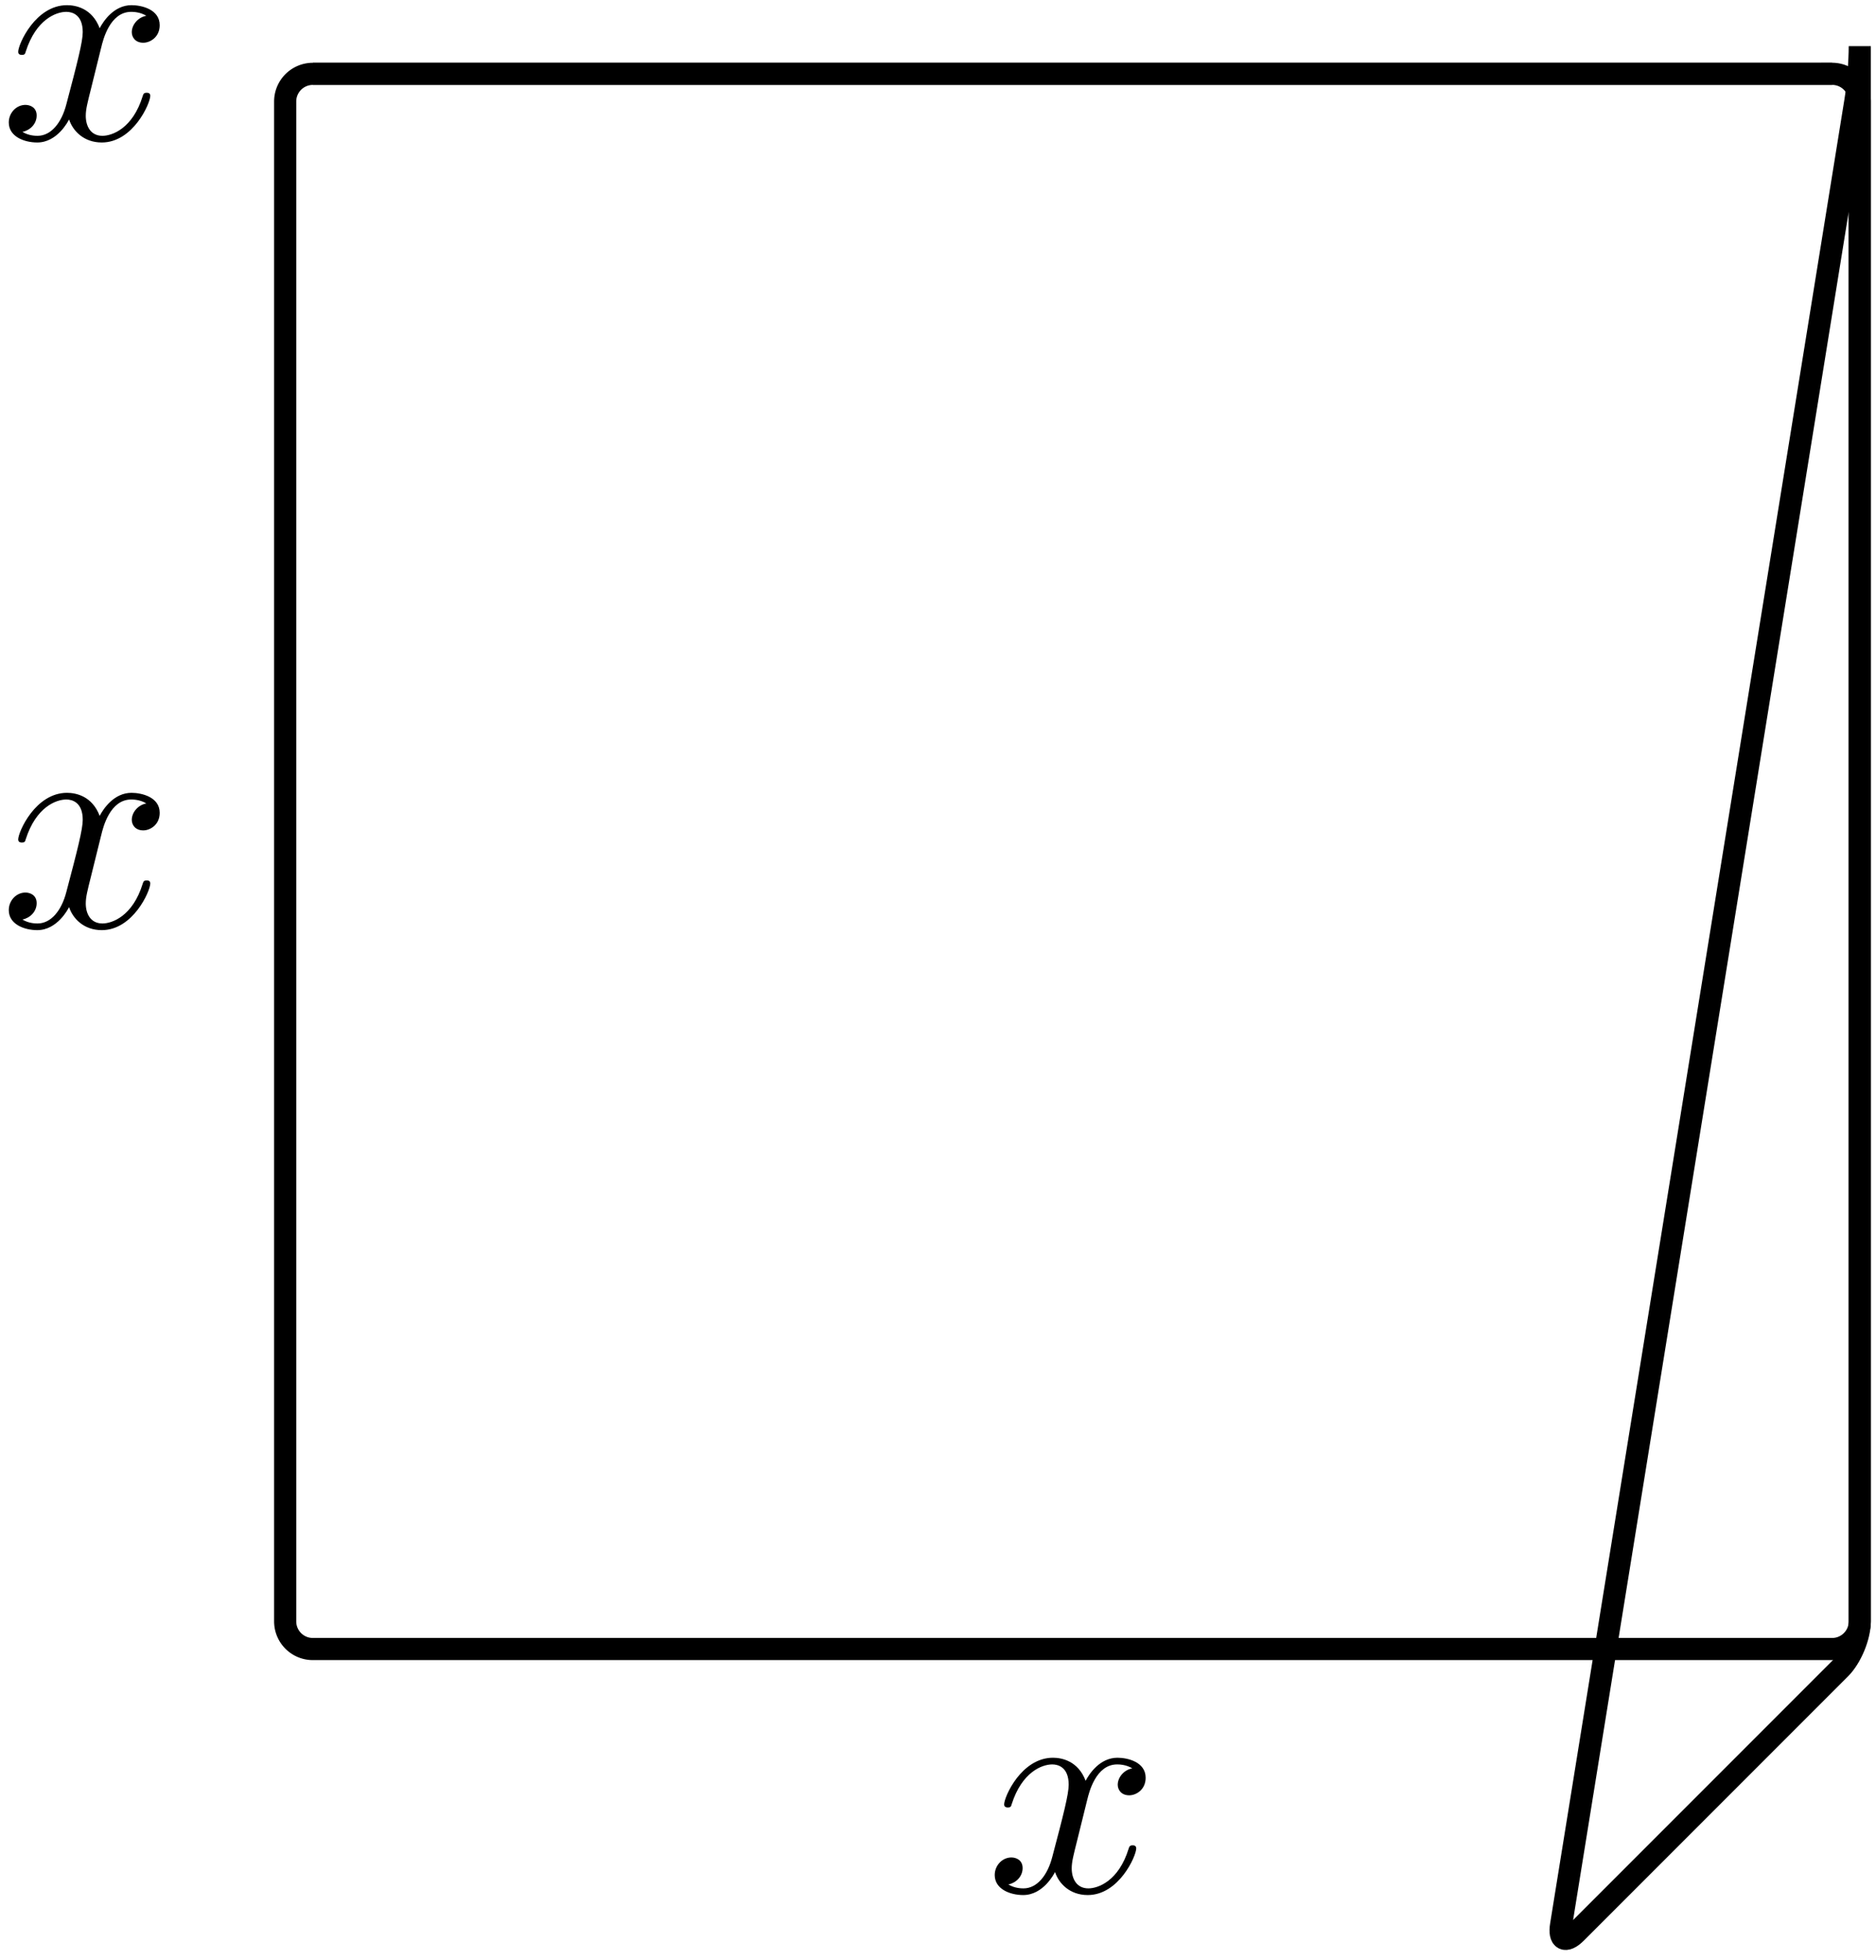 <svg xmlns="http://www.w3.org/2000/svg" xmlns:xlink="http://www.w3.org/1999/xlink" width="113" height="118" viewBox="1875.658 1486.542 67.547 70.535"><defs><path id="g0-120" d="M3.644-3.295c.065-.283.316-1.287 1.08-1.287.054 0 .316 0 .545.142-.305.055-.524.327-.524.59 0 .174.12.38.415.38.24 0 .59-.195.59-.632 0-.567-.645-.72-1.015-.72-.633 0-1.015.578-1.146.83-.273-.72-.862-.83-1.178-.83-1.135 0-1.756 1.407-1.756 1.68 0 .11.109.11.13.11.088 0 .12-.023.142-.12.371-1.157 1.091-1.43 1.462-1.43.207 0 .59.098.59.731 0 .338-.186 1.07-.59 2.596C2.215-.578 1.833-.12 1.353-.12c-.066 0-.317 0-.546-.142.273-.054.513-.283.513-.589 0-.294-.24-.382-.404-.382-.327 0-.6.284-.6.633 0 .502.546.72 1.026.72.72 0 1.113-.764 1.145-.83.131.405.524.83 1.178.83 1.124 0 1.746-1.407 1.746-1.68 0-.11-.098-.11-.131-.11-.098 0-.12.045-.142.12-.36 1.168-1.102 1.43-1.45 1.43-.426 0-.6-.35-.6-.72 0-.24.065-.48.185-.96l.37-1.495z"/></defs><g id="page1"><path d="M1941.625 1489.2h-54.703a.995.995 0 0 0-.996.995v54.704c0 .55.445.996.996.996h54.703c.55 0 .996-.446.996-.996v-54.704a.995.995 0 0 0-.996-.996z" stroke="#000" fill="none" stroke-width=".797"/><use x="1942.618" y="1489.2" xlink:href="#g0-120" transform="translate(-66.96 30.7)"/><use x="1942.618" y="1489.2" xlink:href="#g0-120" transform="translate(-31.46 65.43)"/><path d="M1942.621 1488.203v56.696c0 .55-.316 1.312-.707 1.699l-9.504 9.504c-.387.39-.633.265-.543-.278l10.594-65.64c.09-.543.16-1.43.16-1.98zM1941.625 1489.2h-54.703 54.703z" stroke="#000" fill="none" stroke-width=".797" stroke-miterlimit="10"/><use x="1942.618" y="1489.2" xlink:href="#g0-120" transform="translate(-66.96 2.35)"/></g></svg>